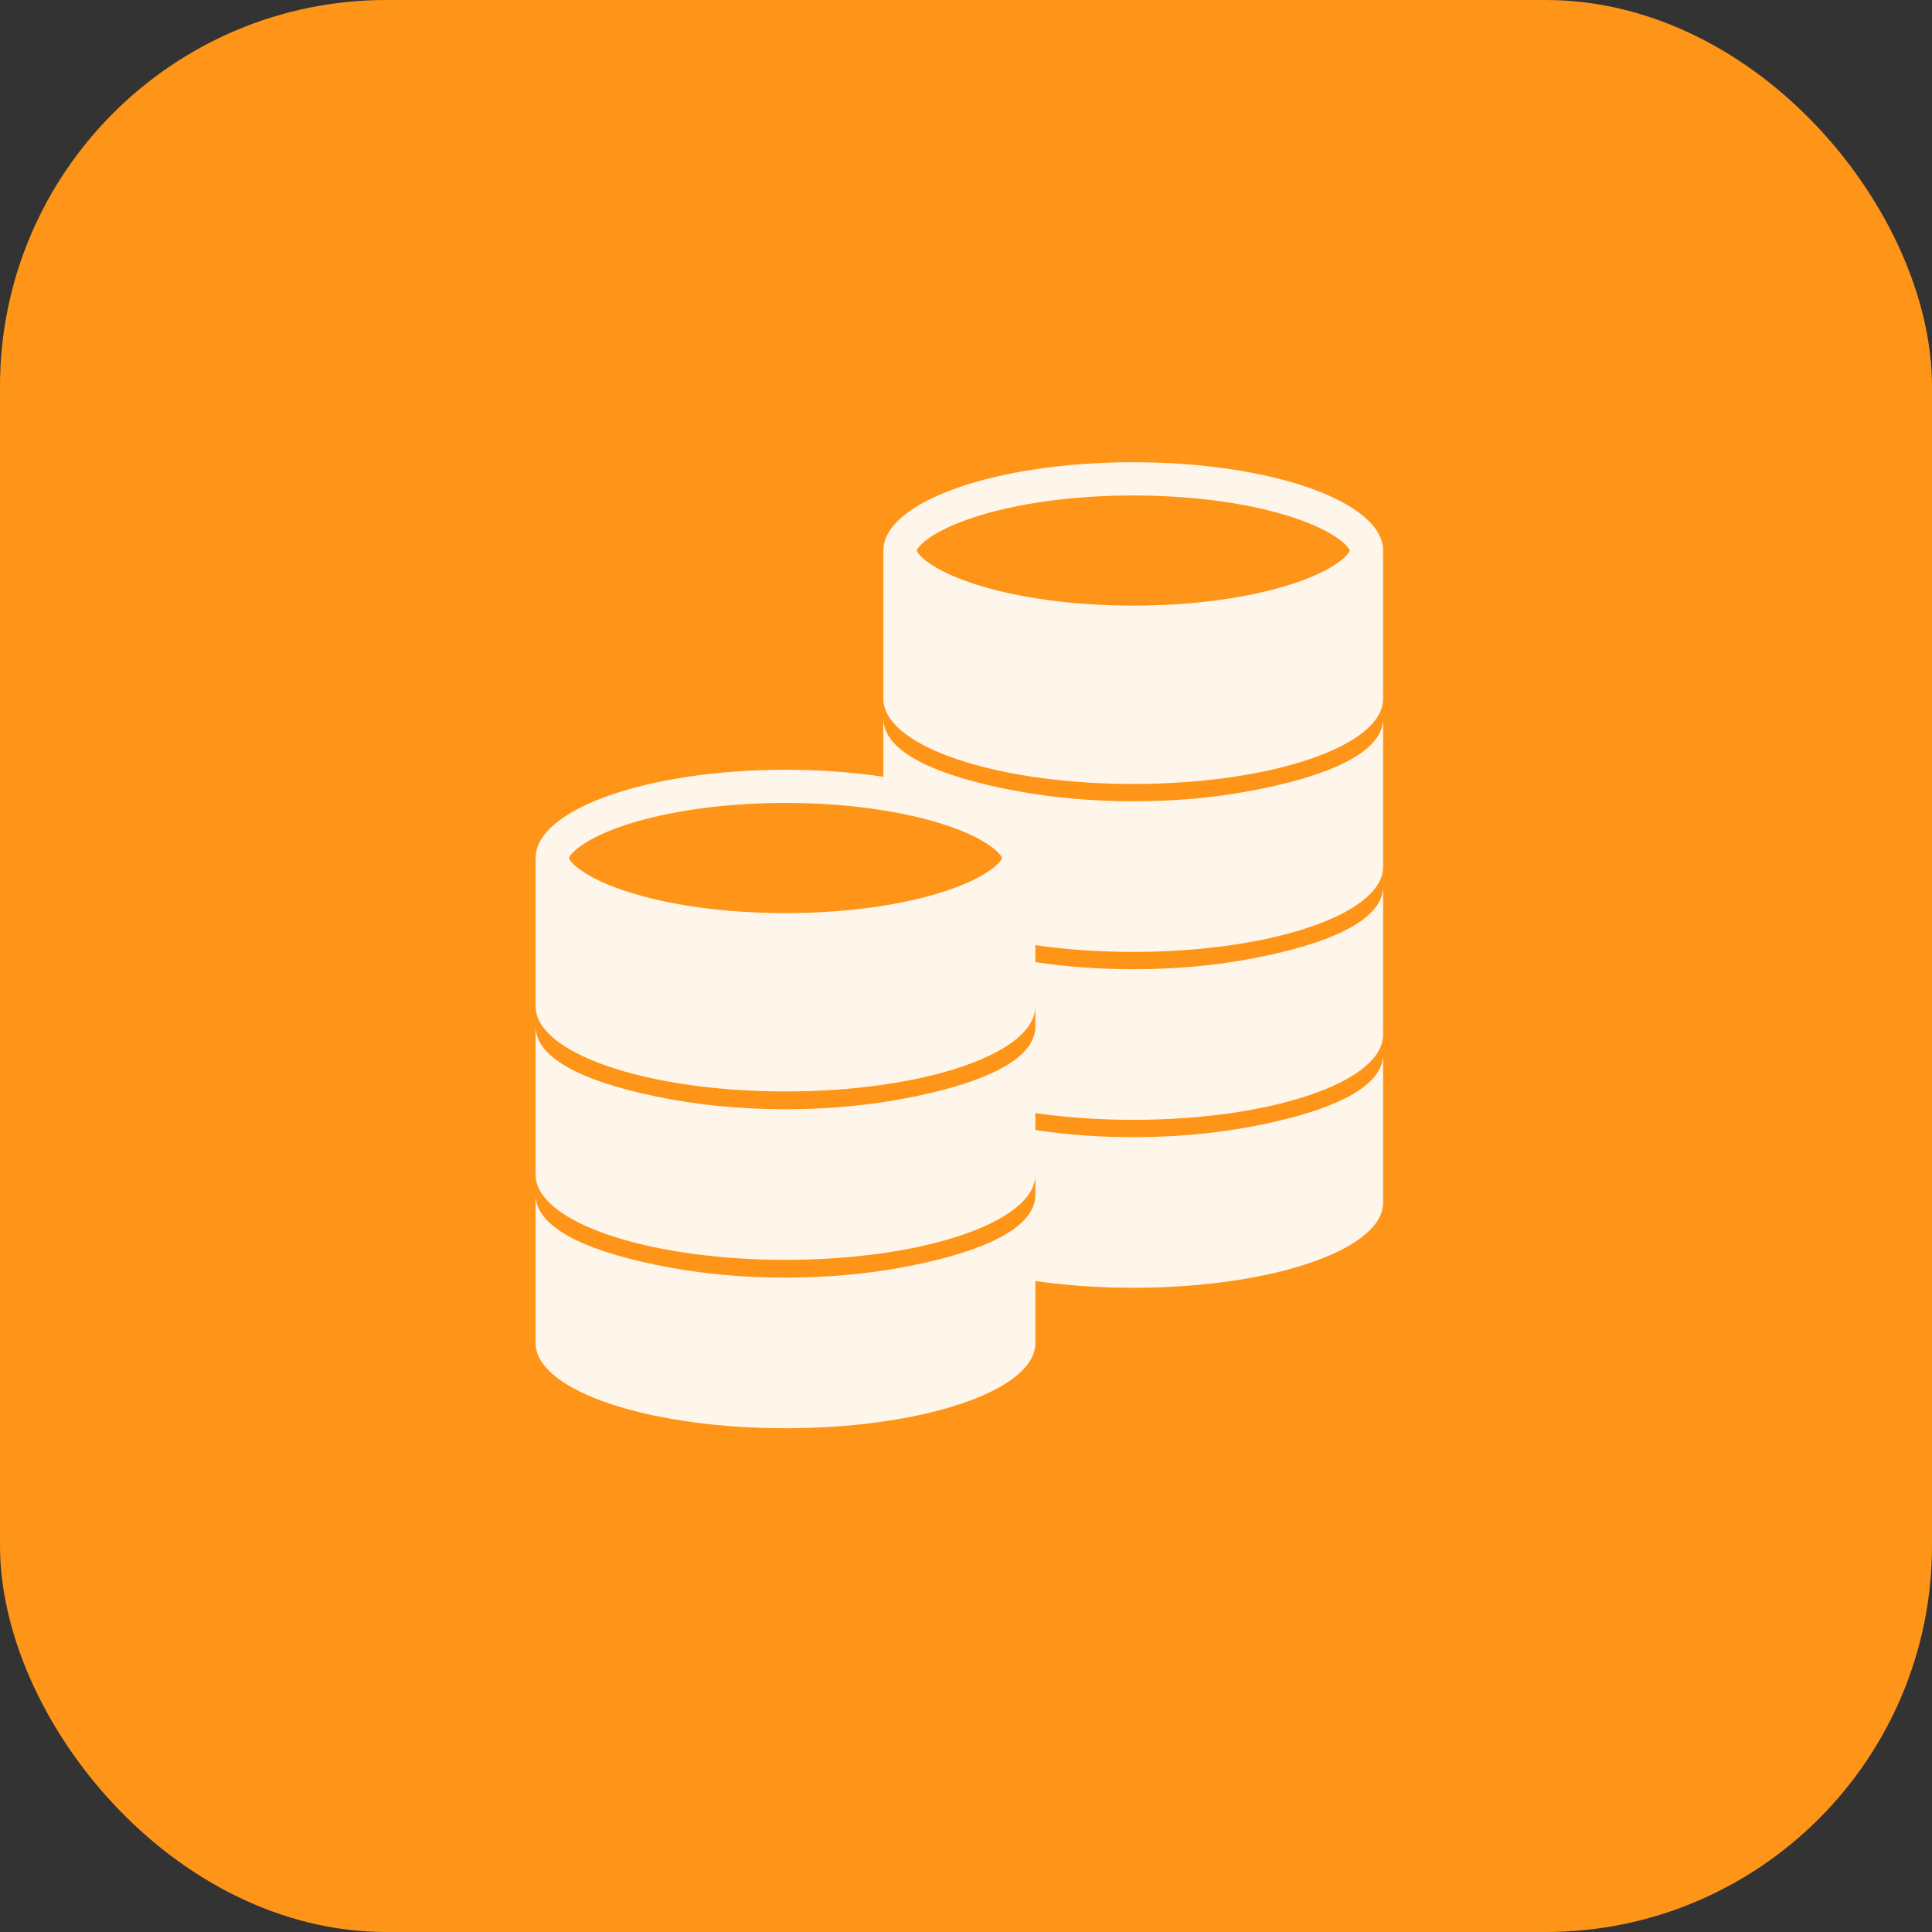 <svg width="40" height="40" viewBox="0 0 40 40" fill="none" xmlns="http://www.w3.org/2000/svg">
<rect x="0" y="0" width="40" height="40" fill="#333333" stroke="none"/>
<rect width="40" height="40" rx="8" fill="#FE9519"/>
<path d="M23.462 9.57C20.606 9.57 18.289 10.389 18.289 11.399V14.473C18.289 14.531 18.299 14.588 18.315 14.643C18.567 15.534 20.774 16.231 23.462 16.231C26.151 16.231 28.358 15.534 28.61 14.643C28.626 14.588 28.636 14.531 28.636 14.473V11.399C28.636 10.389 26.32 9.57 23.462 9.57ZM27.713 11.641C27.495 11.8 27.171 11.952 26.777 12.082C25.884 12.377 24.706 12.539 23.462 12.539C22.218 12.539 21.041 12.377 20.148 12.082C19.754 11.952 19.43 11.8 19.212 11.641C19.044 11.519 18.987 11.427 18.978 11.399C18.987 11.37 19.044 11.278 19.212 11.156C19.43 10.998 19.754 10.845 20.148 10.715C21.041 10.42 22.218 10.258 23.462 10.258C24.706 10.258 25.884 10.42 26.777 10.715C27.171 10.845 27.495 10.998 27.713 11.156C27.881 11.278 27.938 11.37 27.947 11.399C27.938 11.427 27.881 11.519 27.713 11.641ZM25.821 16.387C25.113 16.516 24.313 16.59 23.462 16.59C22.612 16.59 21.812 16.516 21.104 16.387C19.434 16.084 18.289 15.585 18.289 14.876V16.082C17.667 15.989 16.982 15.937 16.263 15.937C13.406 15.937 11.089 16.755 11.089 17.765V20.84C11.089 20.897 11.099 20.954 11.115 21.01C11.367 21.9 13.575 22.597 16.263 22.597C16.982 22.597 17.667 22.547 18.289 22.457C18.388 22.443 18.485 22.427 18.581 22.411C18.731 22.385 18.877 22.357 19.019 22.327C20.337 22.044 21.253 21.565 21.41 21.01C21.426 20.954 21.436 20.897 21.436 20.84V21.252C21.436 21.824 20.689 22.26 19.523 22.566C19.352 22.611 19.172 22.653 18.984 22.692C18.866 22.717 18.745 22.741 18.621 22.763C18.513 22.783 18.402 22.801 18.289 22.818C17.667 22.912 16.983 22.966 16.263 22.966C15.412 22.966 14.612 22.892 13.904 22.763C12.234 22.46 11.089 21.961 11.089 21.251V24.326C11.089 24.384 11.099 24.44 11.115 24.496C11.367 25.387 13.575 26.084 16.263 26.084C17.281 26.084 18.231 25.984 19.031 25.811C20.343 25.528 21.254 25.049 21.411 24.496C21.426 24.44 21.436 24.384 21.436 24.326V24.738C21.436 25.308 20.696 25.743 19.538 26.049C19.255 26.123 18.948 26.19 18.621 26.25C17.913 26.378 17.113 26.452 16.263 26.452C15.412 26.452 14.612 26.378 13.904 26.25C12.234 25.947 11.089 25.447 11.089 24.738V27.813C11.089 27.87 11.099 27.927 11.115 27.983C11.367 28.874 13.575 29.57 16.263 29.57C18.951 29.57 21.159 28.874 21.411 27.983C21.426 27.927 21.436 27.87 21.436 27.813V26.522C22.058 26.612 22.743 26.662 23.463 26.662C26.151 26.662 28.359 25.965 28.61 25.075C28.626 25.019 28.636 24.962 28.636 24.904V21.83C28.636 22.539 27.491 23.038 25.821 23.341C25.113 23.47 24.313 23.544 23.463 23.544C22.742 23.544 22.058 23.491 21.436 23.396V23.045C22.058 23.135 22.743 23.185 23.463 23.185C26.151 23.185 28.359 22.488 28.61 21.598C28.626 21.541 28.636 21.485 28.636 21.427V18.353C28.636 19.062 27.491 19.561 25.821 19.864C25.113 19.993 24.313 20.067 23.463 20.067C22.742 20.067 22.058 20.014 21.436 19.919V19.568C22.058 19.658 22.743 19.708 23.463 19.708C26.151 19.708 28.359 19.011 28.611 18.121C28.626 18.065 28.636 18.008 28.636 17.951V14.876C28.636 15.585 27.491 16.084 25.821 16.387ZM20.513 18.007C20.295 18.166 19.971 18.318 19.577 18.448C19.32 18.533 19.04 18.607 18.741 18.669C18.633 18.692 18.521 18.713 18.408 18.732C18.369 18.739 18.329 18.745 18.289 18.752C17.663 18.852 16.974 18.905 16.262 18.905C15.019 18.905 13.842 18.743 12.948 18.448C12.554 18.318 12.23 18.166 12.012 18.007C11.844 17.885 11.787 17.794 11.778 17.765C11.787 17.736 11.844 17.645 12.012 17.522C12.23 17.364 12.554 17.211 12.948 17.081C13.842 16.787 15.019 16.624 16.262 16.624C16.974 16.624 17.663 16.677 18.289 16.778C18.759 16.853 19.194 16.955 19.577 17.081C19.971 17.211 20.295 17.364 20.513 17.522C20.681 17.645 20.738 17.736 20.747 17.765C20.738 17.794 20.681 17.885 20.513 18.007Z" fill="#FFF6EB"/>
</svg>
